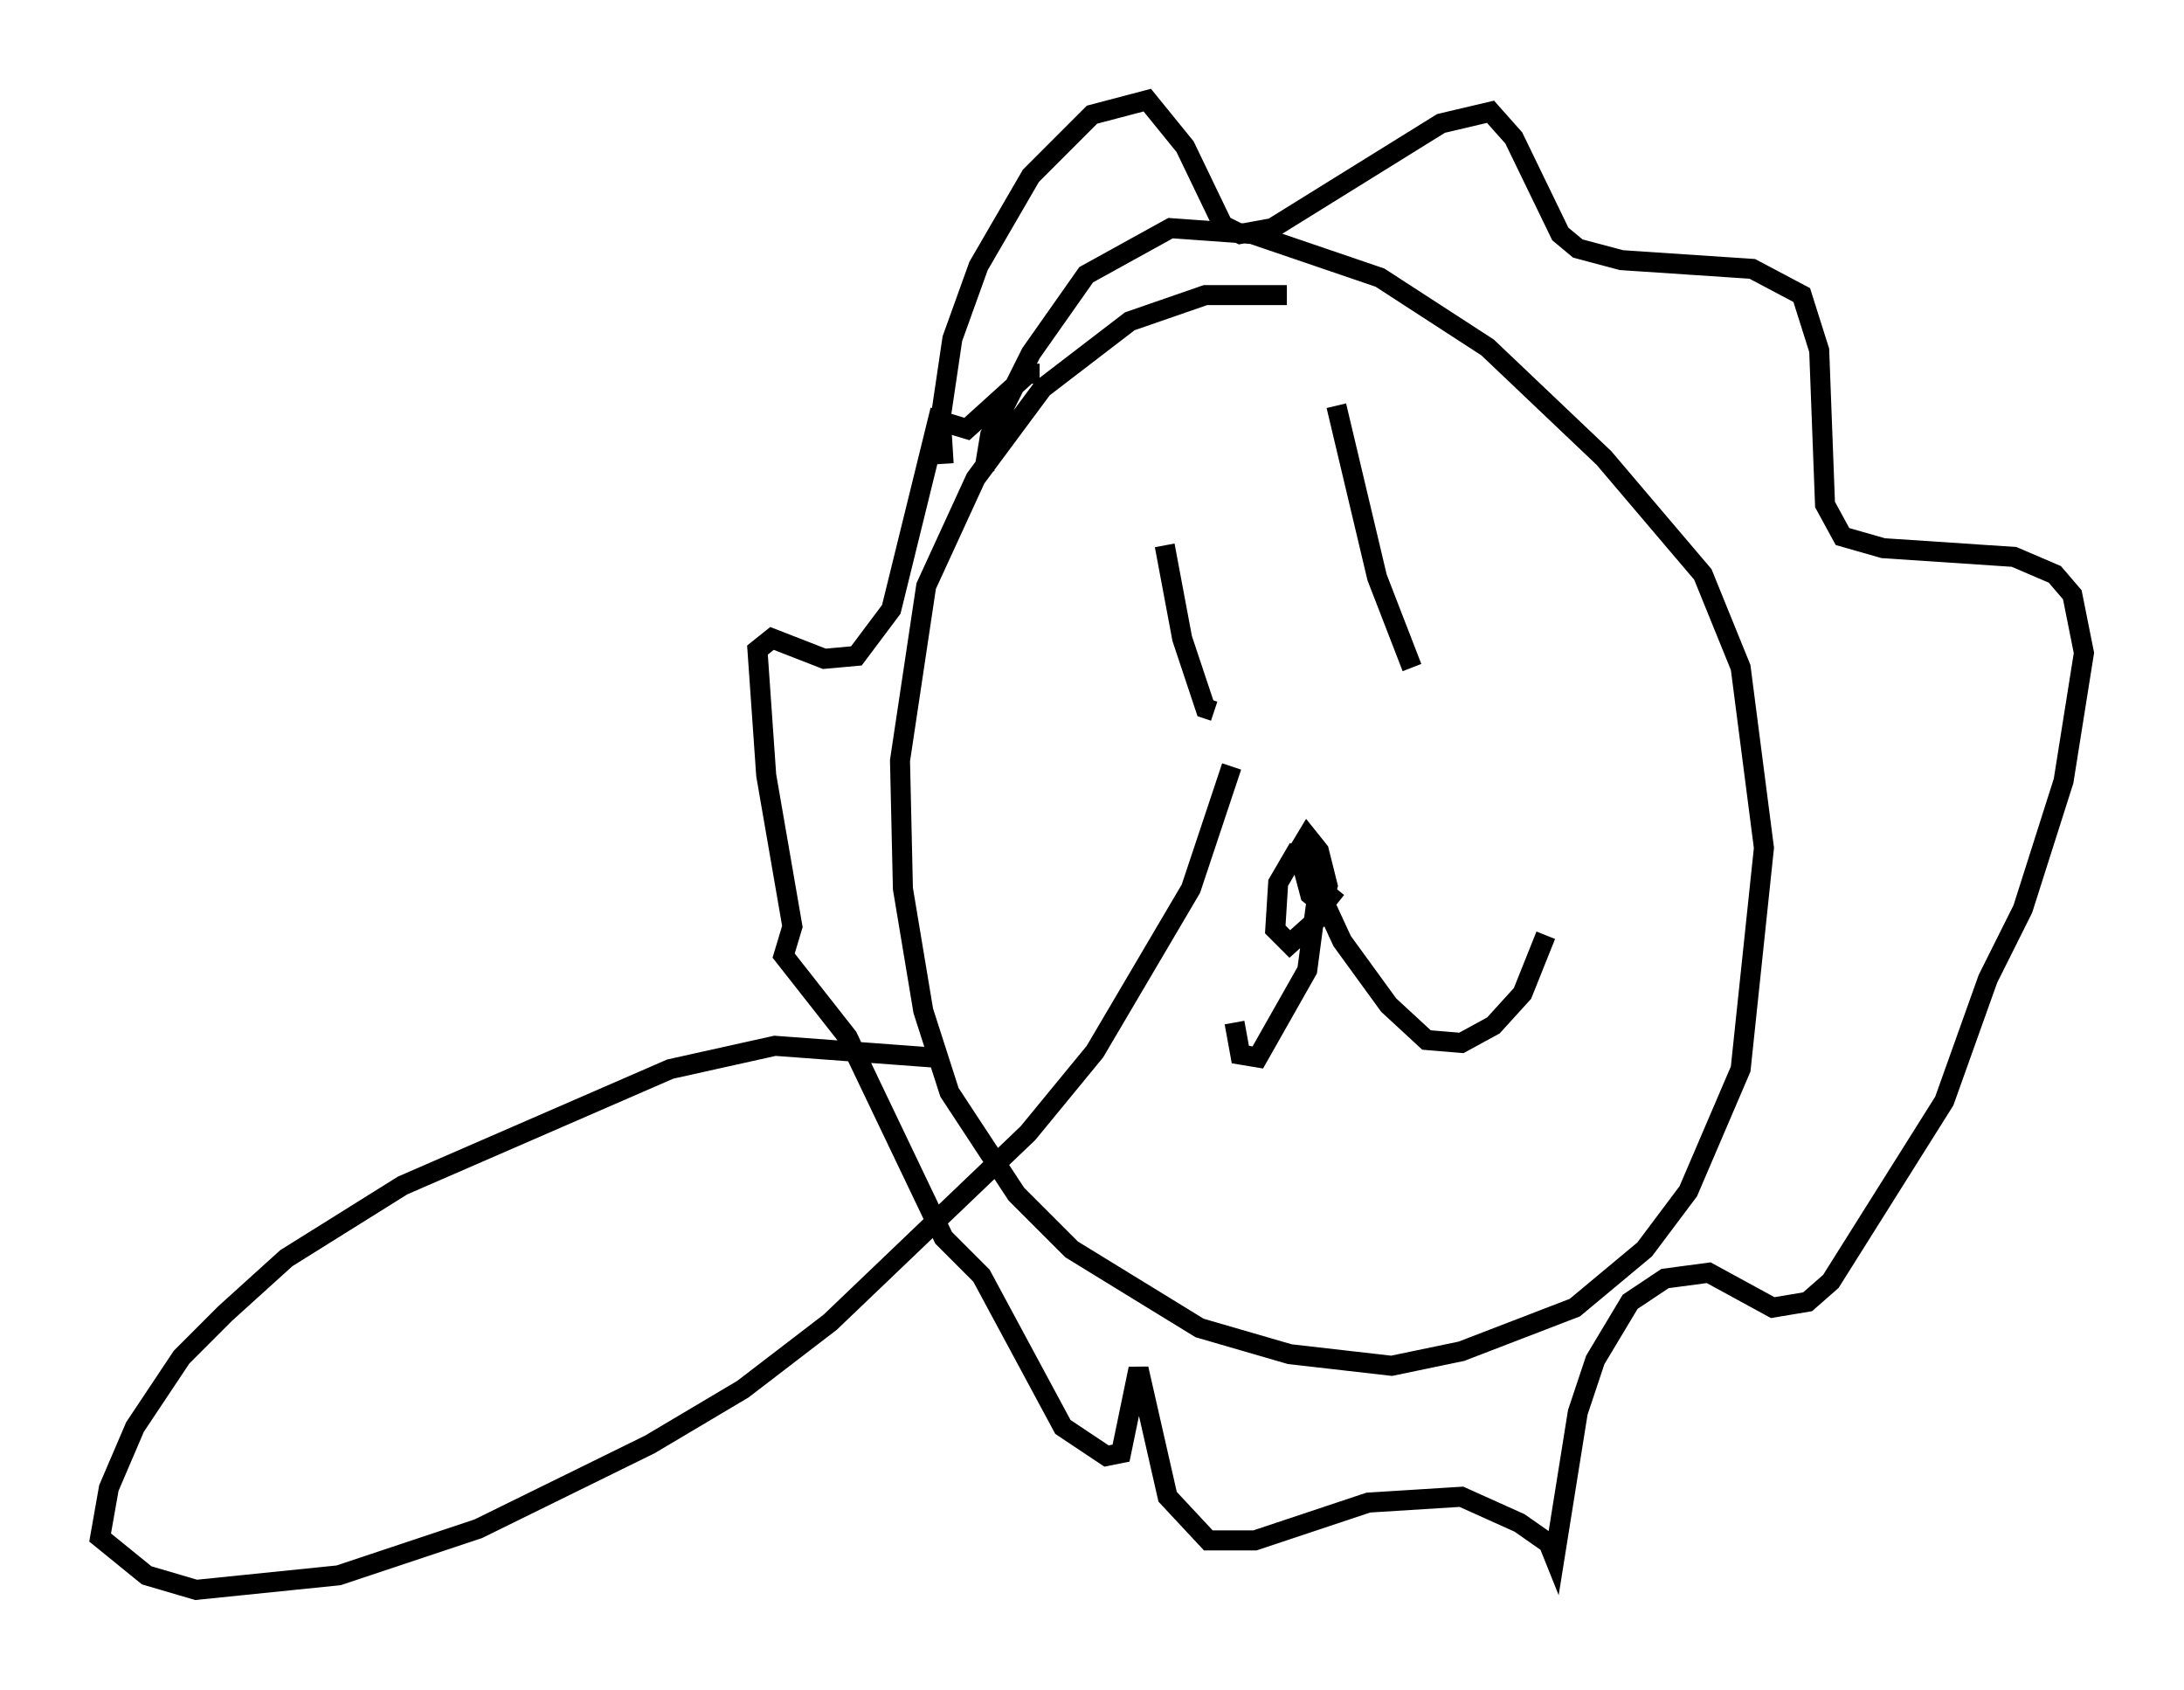 <?xml version="1.0" encoding="utf-8" ?>
<svg baseProfile="full" height="84.369" version="1.1" width="109.061" xmlns="http://www.w3.org/2000/svg" xmlns:ev="http://www.w3.org/2001/xml-events" xmlns:xlink="http://www.w3.org/1999/xlink"><defs /><rect fill="white" height="84.369" width="109.061" x="0" y="0" /><path d="M67.167, 15.313 m-2.905, -0.581 l-4.067, 0.0 -3.777, 1.307 l-4.358, 3.341 -3.341, 4.503 l-2.469, 5.374 -1.307, 8.715 l0.145, 6.391 1.017, 6.101 l1.307, 4.067 3.341, 5.084 l2.76, 2.76 6.391, 3.922 l4.503, 1.307 5.084, 0.581 l3.486, -0.726 5.665, -2.179 l3.486, -2.905 2.179, -2.905 l2.615, -6.101 1.162, -11.039 l-1.162, -9.006 -1.888, -4.648 l-4.939, -5.81 -5.81, -5.52 l-5.374, -3.486 -6.391, -2.179 l-4.067, -0.291 -4.212, 2.324 l-2.76, 3.922 -2.034, 4.067 l-0.291, 1.743 m-2.034, -0.291 l-0.145, -2.324 0.581, -3.922 l1.307, -3.631 2.615, -4.503 l3.05, -3.05 2.76, -0.726 l1.888, 2.324 1.888, 3.922 l0.872, 0.436 1.598, -0.291 l8.425, -5.229 2.469, -0.581 l1.162, 1.307 2.324, 4.793 l0.872, 0.726 2.179, 0.581 l6.536, 0.436 2.469, 1.307 l0.872, 2.76 0.291, 7.698 l0.872, 1.598 2.034, 0.581 l6.536, 0.436 2.034, 0.872 l0.872, 1.017 0.581, 2.905 l-1.017, 6.391 -2.034, 6.391 l-1.743, 3.486 -2.179, 6.101 l-5.665, 9.006 -1.162, 1.017 l-1.743, 0.291 -3.196, -1.743 l-2.179, 0.291 -1.743, 1.162 l-1.743, 2.905 -0.872, 2.615 l-1.162, 7.263 -0.291, -0.726 l-1.453, -1.017 -2.905, -1.307 l-4.648, 0.291 -5.665, 1.888 l-2.324, 0.0 -2.034, -2.179 l-1.453, -6.391 -0.872, 4.212 l-0.726, 0.145 -2.179, -1.453 l-4.067, -7.553 -1.888, -1.888 l-4.793, -10.022 -3.196, -4.067 l0.436, -1.453 -1.307, -7.553 l-0.436, -6.246 0.726, -0.581 l2.615, 1.017 1.598, -0.145 l1.743, -2.324 2.324, -9.441 l1.453, 0.436 3.05, -2.76 l0.581, 0.0 m6.246, 8.57 l0.872, 4.648 1.162, 3.486 l0.436, 0.145 m6.101, -15.251 l2.034, 8.57 1.743, 4.503 m-5.665, 9.006 l-1.017, 1.743 -0.145, 2.324 l0.726, 0.726 1.453, -1.307 l0.436, -1.598 -0.436, -1.743 l-0.581, -0.726 -0.436, 0.726 l0.581, 2.179 0.726, 0.581 l-0.291, -1.162 -0.581, 4.358 l-2.469, 4.358 -0.872, -0.145 l-0.291, -1.598 m5.084, -6.682 l-0.581, 0.726 0.872, 1.888 l2.324, 3.196 1.888, 1.743 l1.743, 0.145 1.598, -0.872 l1.453, -1.598 1.162, -2.905 m-30.648, 6.101 l-7.844, -0.581 -5.229, 1.162 l-13.363, 5.81 -5.81, 3.631 l-3.05, 2.76 -2.179, 2.179 l-2.324, 3.486 -1.307, 3.05 l-0.436, 2.469 2.324, 1.888 l2.469, 0.726 7.117, -0.726 l6.972, -2.324 8.57, -4.212 l4.648, -2.76 4.358, -3.341 l9.877, -9.441 3.341, -4.067 l4.793, -8.134 2.034, -6.101 " fill="none" stroke="black" stroke-width="1" /></svg>